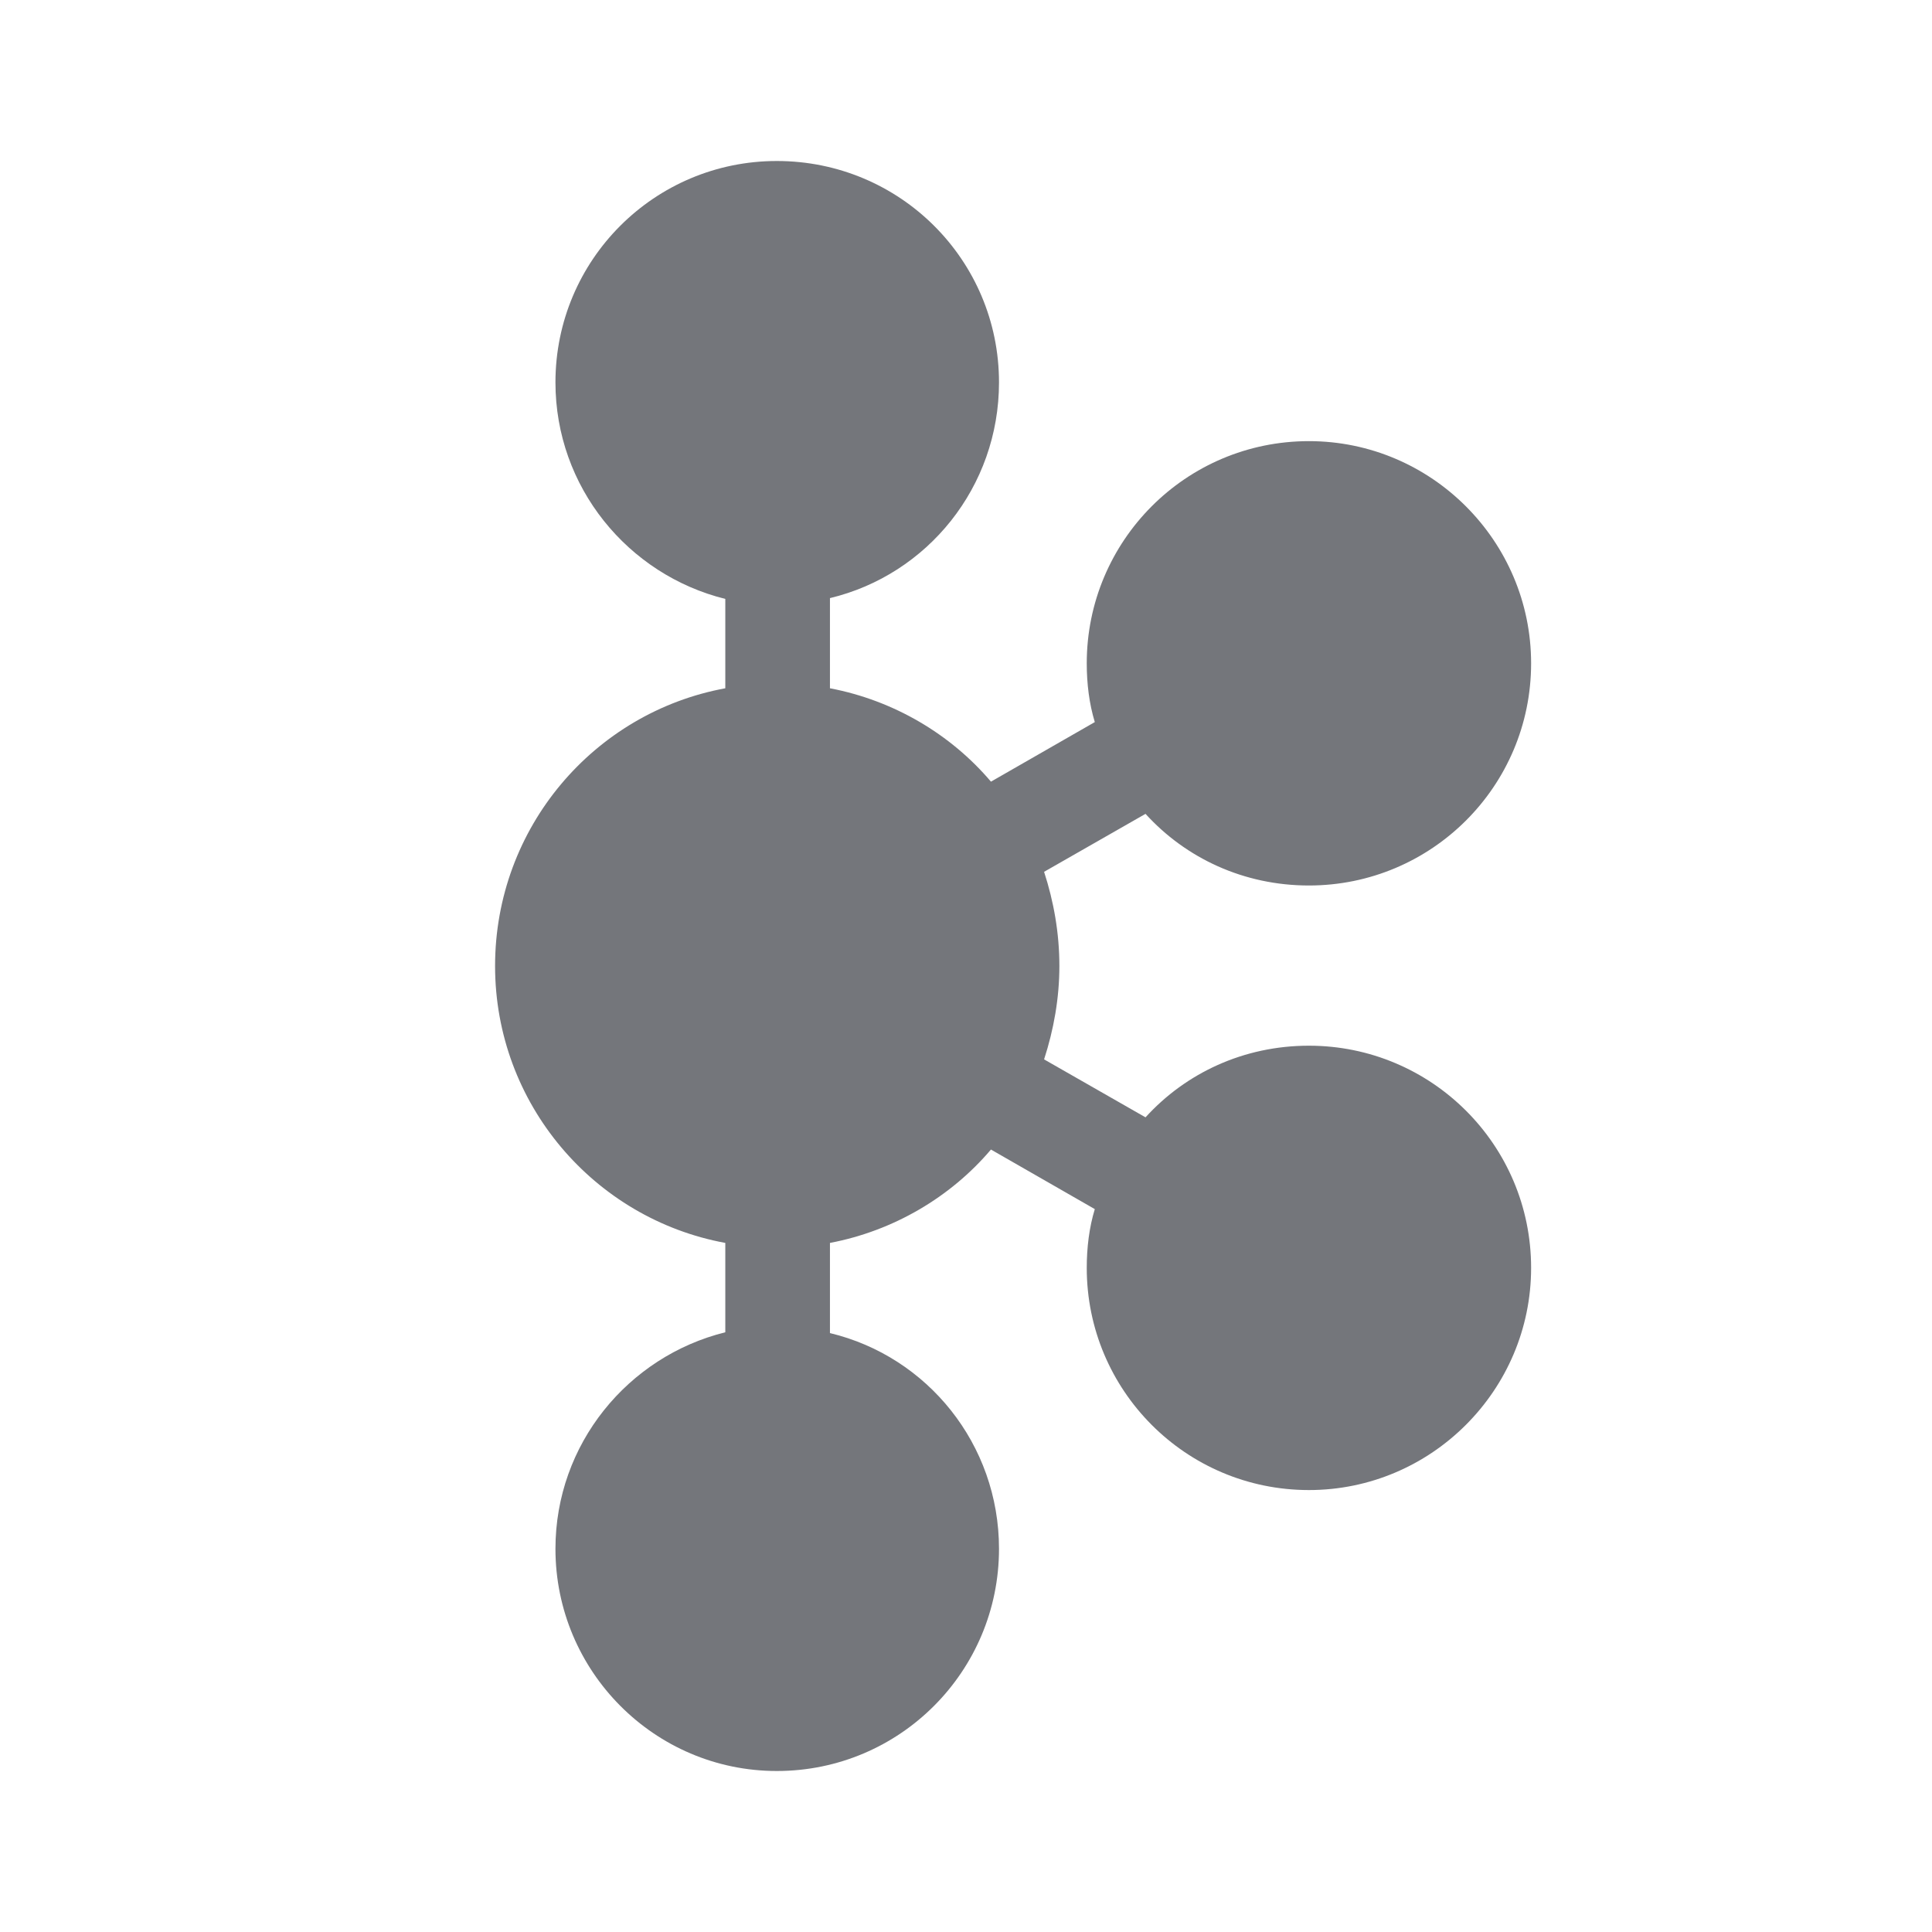 <svg width="24" height="24" viewBox="0 0 24 24" fill="none" xmlns="http://www.w3.org/2000/svg" xmlns:xlink="http://www.w3.org/1999/xlink">
	<desc>
			Created with Pixso.
	</desc>
	<defs>
		<clipPath id="clip1090_1157">
			<rect id="Solid / Kafka Solid" width="24" height="24" fill="white" fill-opacity="0"/>
		</clipPath>
	</defs>
	<g >
		<path id="Shape" d="M12.41 4.75C12.41 6.05 11.52 7.14 10.31 7.43L10.31 8.55C11.1 8.7 11.81 9.12 12.31 9.71L13.6 8.97C13.53 8.74 13.5 8.49 13.5 8.24C13.5 6.72 14.73 5.48 16.26 5.48C17.78 5.48 19.02 6.72 19.02 8.24C19.02 9.77 17.78 11 16.26 11C15.45 11 14.73 10.66 14.23 10.11L12.97 10.83C13.09 11.2 13.16 11.59 13.16 12C13.16 12.4 13.09 12.79 12.97 13.16L14.23 13.88C14.73 13.33 15.45 12.99 16.26 12.99C17.78 12.99 19.02 14.22 19.02 15.75C19.02 17.27 17.78 18.51 16.26 18.51C14.73 18.51 13.5 17.27 13.5 15.75C13.5 15.5 13.53 15.25 13.6 15.02L12.31 14.28C11.81 14.87 11.1 15.29 10.31 15.44L10.31 16.56C11.52 16.85 12.41 17.94 12.41 19.24C12.41 20.76 11.18 22 9.65 22C8.13 22 6.9 20.76 6.9 19.24C6.9 17.94 7.8 16.85 9.01 16.55L9.01 15.44C7.38 15.14 6.15 13.71 6.15 12C6.15 10.28 7.38 8.85 9.01 8.55L9.01 7.44C7.8 7.14 6.9 6.05 6.9 4.75C6.9 3.23 8.13 2 9.65 2C11.18 2 12.41 3.23 12.41 4.75Z" fill="#74767B" fill-opacity="1" fill-rule="nonzero"/>
	</g>
</svg>
